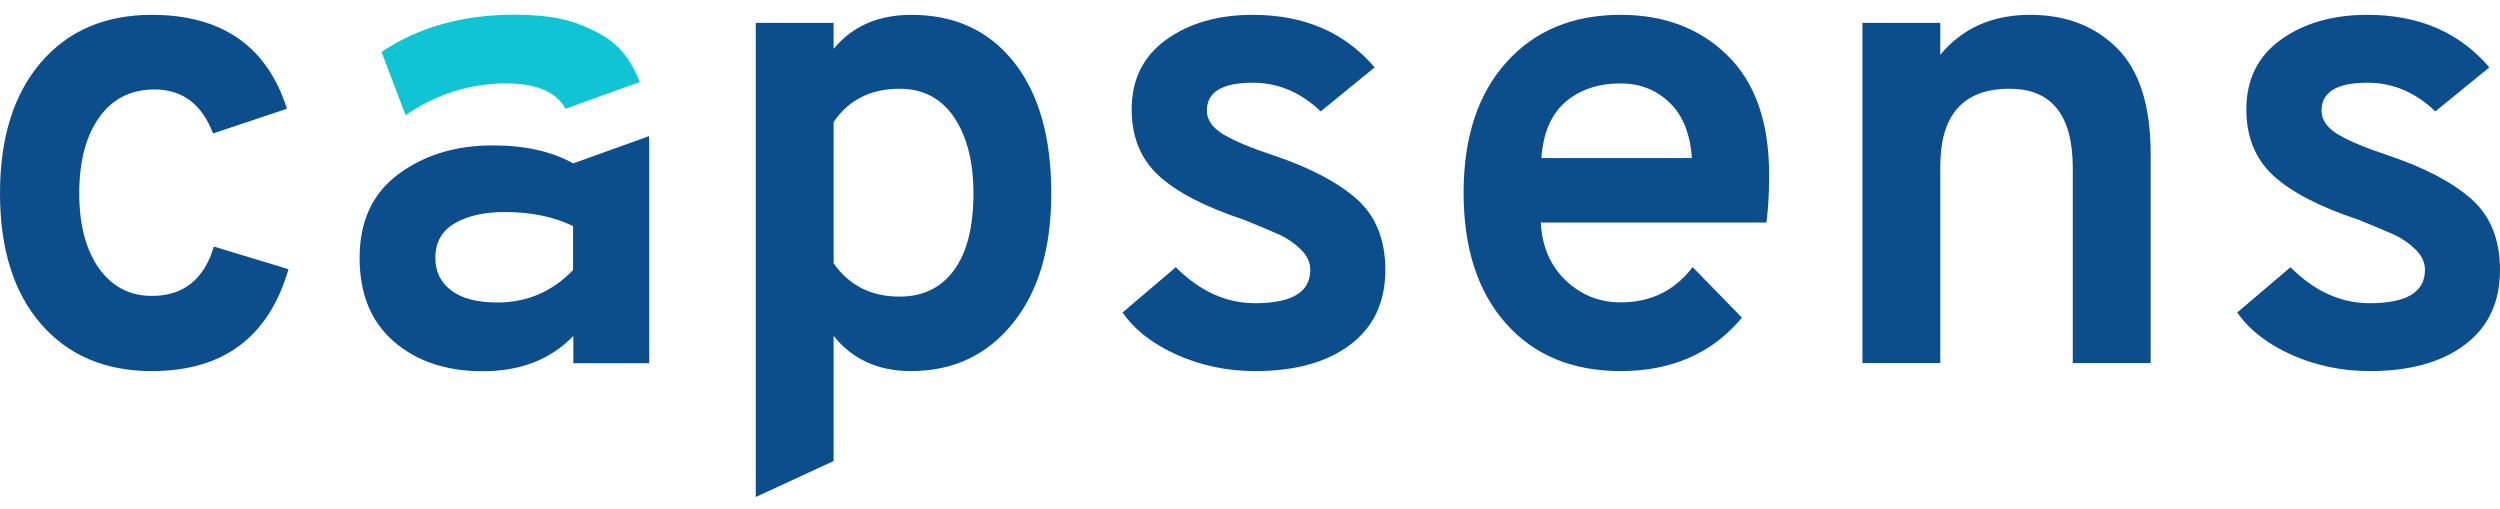 <svg width="167" height="34" viewBox="0 0 167 34" fill="none" xmlns="http://www.w3.org/2000/svg">
    <path
        d="M10.138 24.788C7.022 24.788 4.553 23.737 2.732 21.634C0.911 19.532 0 16.622 0 12.914C0 9.205 0.911 6.295 2.732 4.174C4.553 2.052 7.022 0.992 10.138 0.992C14.822 0.992 17.836 3.085 19.169 7.262L14.231 8.914C13.489 6.962 12.185 5.976 10.317 5.976C8.749 5.976 7.51 6.596 6.627 7.844C5.736 9.093 5.294 10.783 5.294 12.914C5.294 15.016 5.736 16.687 6.609 17.917C7.482 19.147 8.664 19.766 10.148 19.766C12.25 19.766 13.63 18.668 14.287 16.471L19.272 17.983C17.948 22.526 14.916 24.788 10.138 24.788Z"
        fill="#0C4E8C" />
    <path
        d="M60.848 24.788C58.652 24.788 56.934 24 55.685 22.432V30.796L50.485 33.199V1.527H55.685V3.263C56.934 1.752 58.661 0.991 60.886 0.991C63.758 0.991 66.04 2.033 67.711 4.127C69.382 6.22 70.226 9.149 70.226 12.913C70.226 16.593 69.363 19.494 67.645 21.606C65.927 23.727 63.665 24.788 60.848 24.788ZM60.088 19.813C61.656 19.813 62.876 19.222 63.74 18.029C64.603 16.847 65.026 15.138 65.026 12.913C65.026 10.811 64.594 9.121 63.74 7.844C62.876 6.568 61.665 5.929 60.088 5.929C58.164 5.929 56.69 6.671 55.685 8.154V17.588C56.727 19.071 58.192 19.813 60.088 19.813Z"
        fill="#0C4E8C" />
    <path
        d="M83.838 24.788C81.998 24.788 80.271 24.432 78.656 23.718C77.041 23.005 75.812 22.057 74.986 20.874L78.543 17.851C80.149 19.456 81.904 20.254 83.838 20.254C86.297 20.254 87.527 19.513 87.527 18.029C87.527 17.523 87.311 17.062 86.879 16.649C86.448 16.236 85.987 15.917 85.499 15.692C85.011 15.467 84.213 15.138 83.115 14.688C80.505 13.824 78.6 12.838 77.398 11.731C76.197 10.623 75.596 9.14 75.596 7.309C75.596 5.319 76.356 3.77 77.886 2.662C79.416 1.555 81.35 0.991 83.688 0.991C87.123 0.991 89.836 2.165 91.826 4.502L88.222 7.441C86.889 6.164 85.377 5.526 83.688 5.526C81.641 5.526 80.618 6.145 80.618 7.394C80.618 8.013 80.993 8.548 81.754 8.999C82.514 9.44 83.612 9.9 85.067 10.379C87.527 11.205 89.386 12.191 90.653 13.317C91.911 14.444 92.54 16.02 92.54 18.029C92.54 20.198 91.751 21.859 90.184 23.033C88.625 24.206 86.513 24.788 83.838 24.788Z"
        fill="#0C4E8C" />
    <path
        d="M108.264 24.788C105.035 24.788 102.472 23.727 100.594 21.606C98.707 19.485 97.769 16.574 97.769 12.866C97.769 9.187 98.717 6.295 100.613 4.174C102.509 2.052 105.063 0.991 108.264 0.991C111.174 0.991 113.549 1.893 115.398 3.704C117.247 5.516 118.177 8.163 118.177 11.665C118.177 12.885 118.12 13.946 117.998 14.866H102.922C103.007 16.471 103.57 17.757 104.593 18.733C105.617 19.71 106.837 20.198 108.264 20.198C110.282 20.198 111.878 19.409 113.07 17.842L116.365 21.221C114.366 23.605 111.671 24.788 108.264 24.788ZM102.969 10.557H113.023C112.901 8.924 112.404 7.685 111.512 6.84C110.62 5.995 109.54 5.572 108.264 5.572C106.781 5.572 105.56 5.976 104.593 6.793C103.626 7.619 103.082 8.867 102.969 10.557Z"
        fill="#0C4E8C" />
    <path
        d="M138.462 24.253V11.224C138.462 7.694 137.054 5.929 134.238 5.929C131.15 5.929 129.61 7.666 129.61 11.13V24.253H124.41V1.527H129.61V3.657C131.093 1.874 133.093 0.991 135.618 0.991C137.993 0.991 139.927 1.733 141.419 3.216C142.912 4.699 143.663 7.056 143.663 10.285V24.253H138.462Z"
        fill="#0C4E8C" />
    <path
        d="M158.298 24.788C156.458 24.788 154.731 24.432 153.116 23.718C151.502 23.005 150.272 22.057 149.446 20.874L153.004 17.851C154.609 19.456 156.364 20.254 158.298 20.254C160.757 20.254 161.987 19.513 161.987 18.029C161.987 17.523 161.771 17.062 161.34 16.649C160.908 16.236 160.448 15.917 159.96 15.692C159.471 15.467 158.674 15.138 157.575 14.688C154.966 13.824 153.06 12.838 151.858 11.731C150.657 10.623 150.056 9.14 150.056 7.309C150.056 5.319 150.816 3.77 152.346 2.662C153.877 1.555 155.81 0.991 158.148 0.991C161.584 0.991 164.297 2.165 166.287 4.502L162.682 7.441C161.349 6.164 159.838 5.526 158.148 5.526C156.101 5.526 155.078 6.145 155.078 7.394C155.078 8.013 155.454 8.548 156.214 8.999C156.974 9.44 158.073 9.9 159.528 10.379C161.987 11.205 163.846 12.191 165.113 13.317C166.371 14.444 167 16.02 167 18.029C167 20.198 166.212 21.859 164.644 23.033C163.086 24.206 160.964 24.788 158.298 24.788Z"
        fill="#0C4E8C" />
    <path
        d="M33.85 5.572C35.362 5.572 36.479 5.901 37.211 6.549C37.436 6.746 37.624 6.99 37.774 7.262L42.731 5.479C42.684 5.338 42.627 5.206 42.571 5.075C42.036 3.864 41.285 2.972 40.328 2.409C39.361 1.846 38.431 1.47 37.521 1.273C36.62 1.076 35.568 0.982 34.386 0.982C30.912 0.982 27.955 1.808 25.486 3.47L27.092 7.694C29.129 6.286 31.382 5.572 33.85 5.572Z"
        fill="#11C4D4" />
    <path
        d="M38.291 10.914C36.864 10.116 35.071 9.712 32.912 9.712C30.452 9.712 28.349 10.351 26.622 11.627C24.886 12.904 24.022 14.772 24.022 17.232C24.022 19.635 24.782 21.493 26.312 22.817C27.843 24.141 29.823 24.798 32.255 24.798C34.77 24.798 36.789 24.009 38.3 22.442V24.263H43.369V9.628C43.369 9.449 43.369 9.271 43.36 9.093L38.291 10.914ZM38.291 18.029C36.892 19.485 35.202 20.207 33.221 20.207C31.889 20.207 30.865 19.945 30.152 19.409C29.438 18.874 29.082 18.151 29.082 17.232C29.082 16.189 29.514 15.42 30.368 14.922C31.231 14.415 32.358 14.162 33.747 14.162C35.465 14.162 36.976 14.472 38.281 15.101V18.029H38.291Z"
        fill="#0C4E8C" />
</svg>